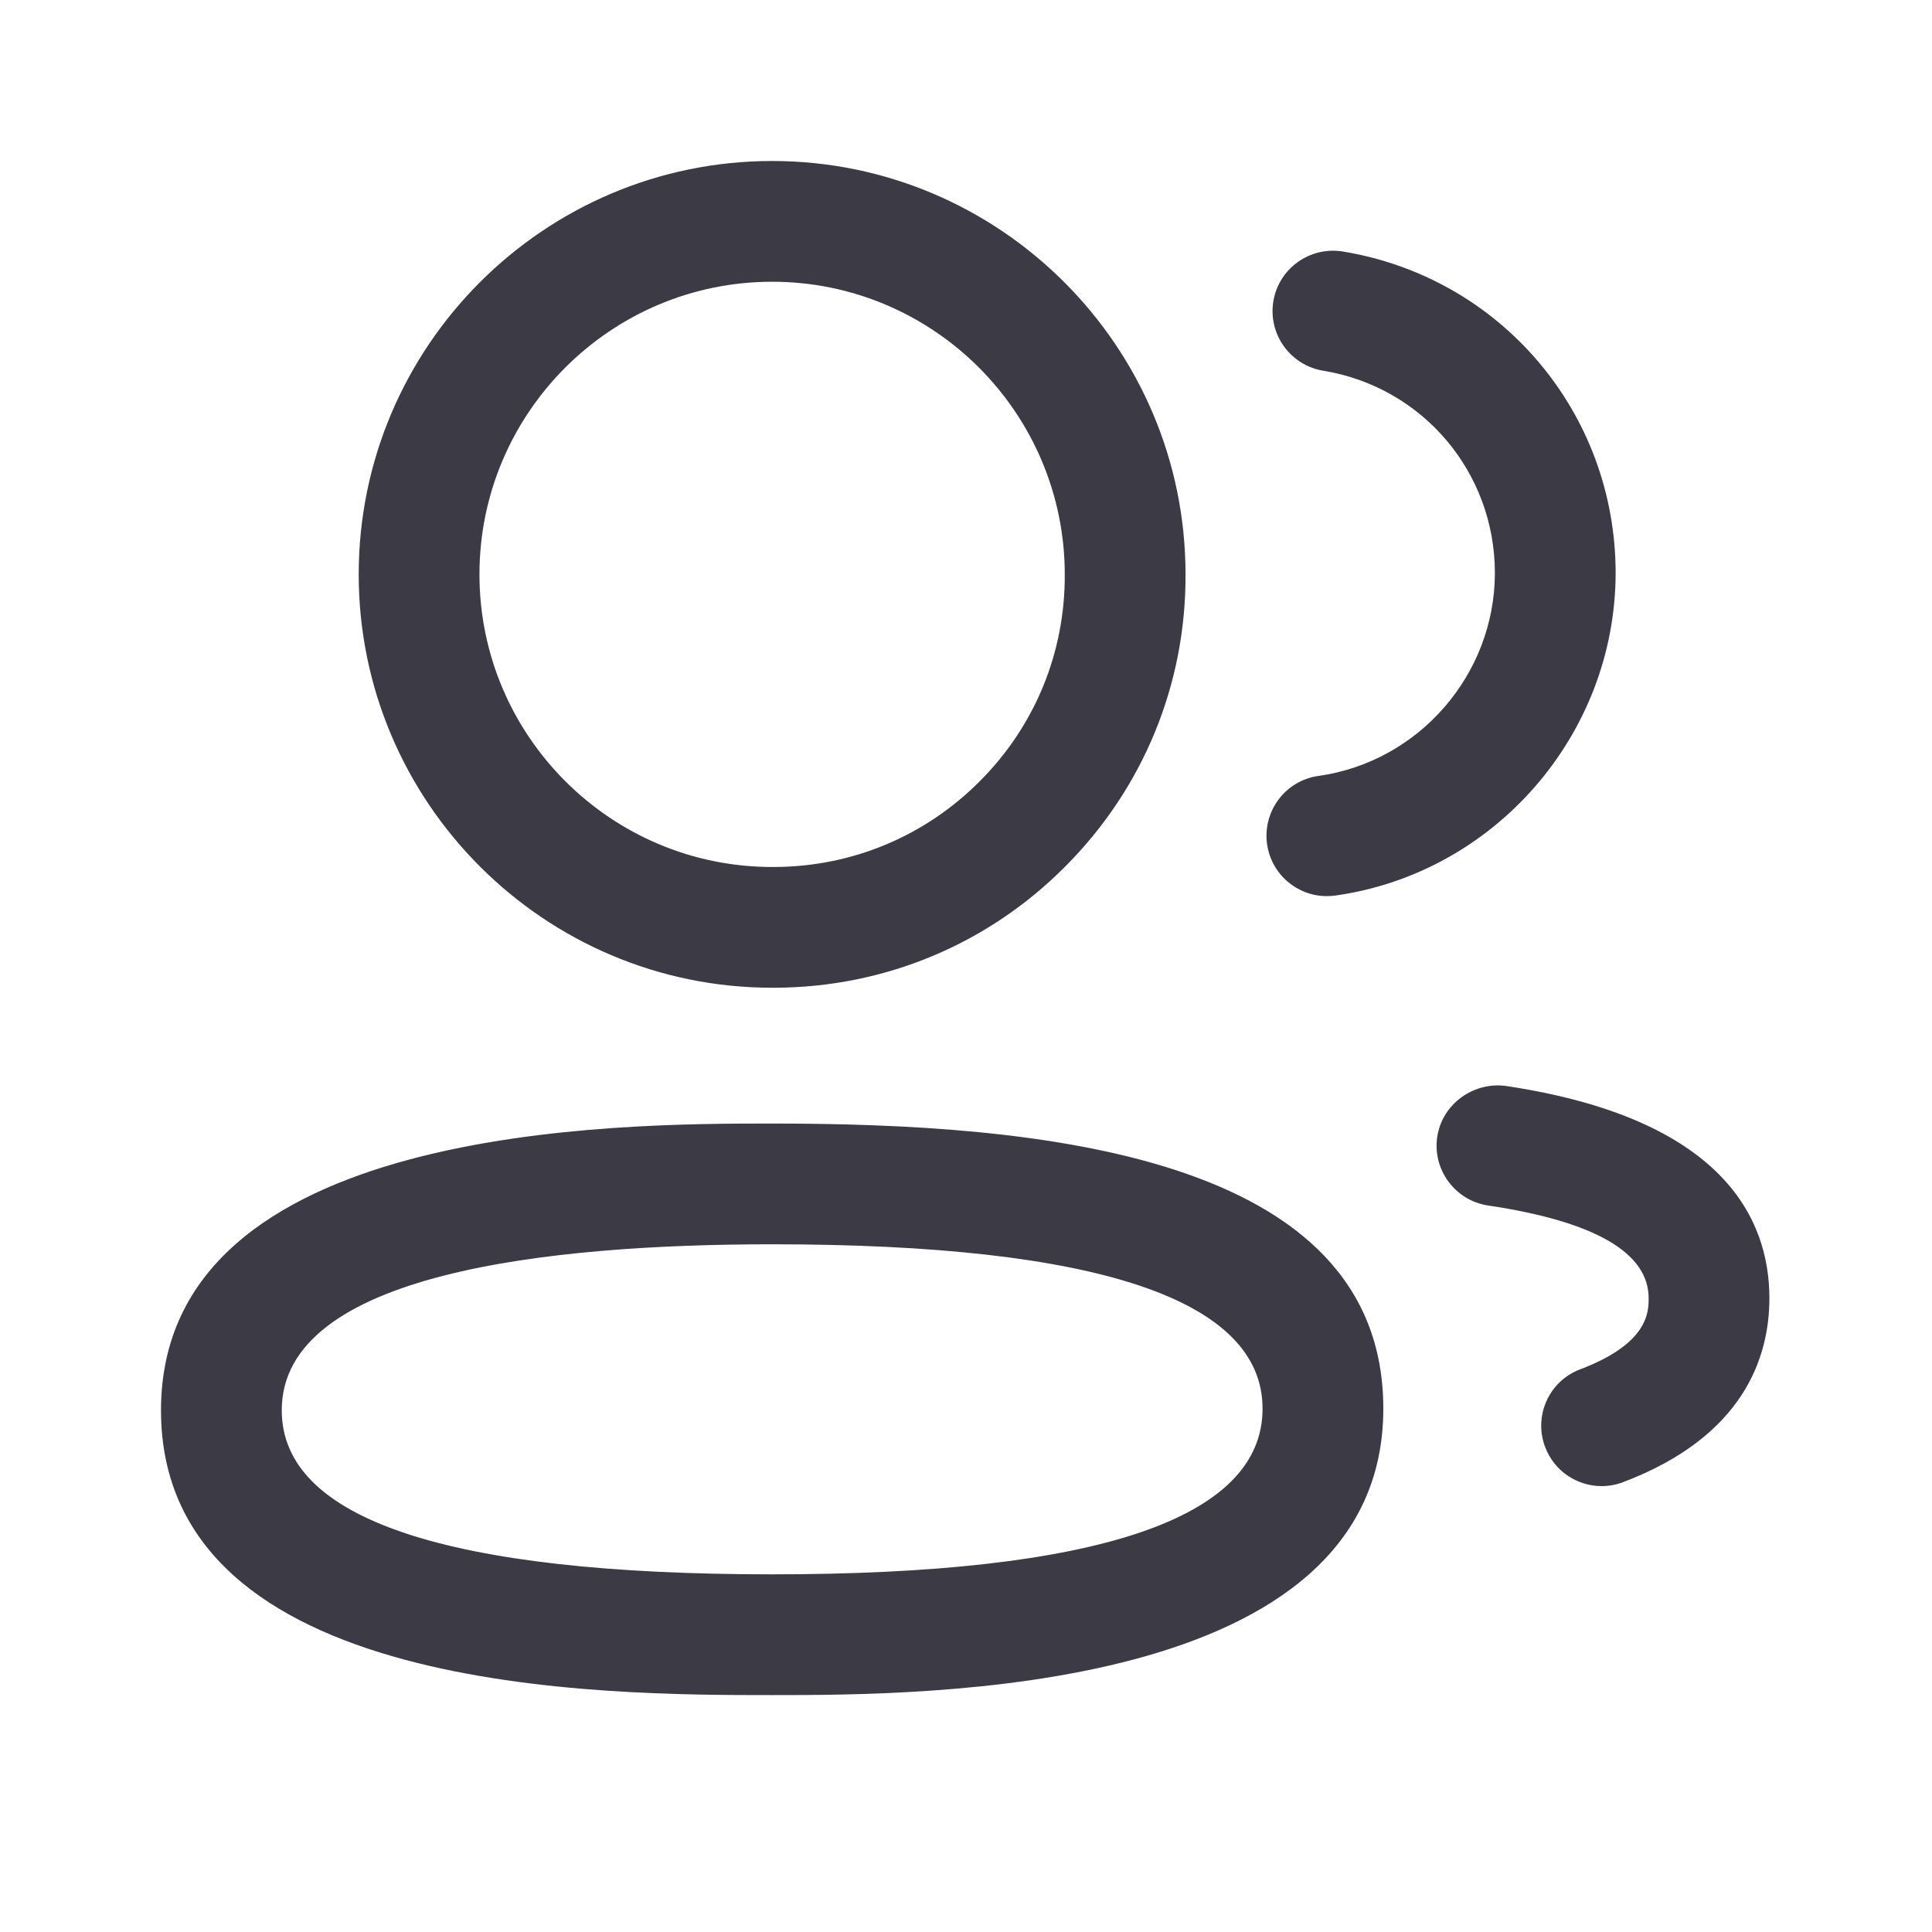 <svg width="24" height="24" viewBox="0 0 24 24" fill="none" xmlns="http://www.w3.org/2000/svg">
<path fill-rule="evenodd" clip-rule="evenodd" d="M5.956 7.135C5.956 5.131 7.587 3.5 9.592 3.5C11.596 3.5 13.227 5.131 13.227 7.138C13.231 8.104 12.858 9.015 12.176 9.7C11.495 10.387 10.587 10.766 9.623 10.77H9.592C7.587 10.77 5.956 9.139 5.956 7.135ZM4.456 7.135C4.456 9.966 6.76 12.27 9.592 12.27H9.626C10.993 12.265 12.278 11.728 13.24 10.757C14.204 9.787 14.733 8.499 14.727 7.135C14.727 4.304 12.423 2 9.592 2C6.76 2 4.456 4.304 4.456 7.135ZM3.5 17.519C3.5 15.814 6.813 15.457 9.592 15.457C13.634 15.457 15.684 16.144 15.684 17.499C15.684 18.864 13.634 19.557 9.592 19.557C5.55 19.557 3.5 18.871 3.5 17.519ZM2 17.519C2 21.057 7.516 21.057 9.592 21.057C11.47 21.057 17.184 21.057 17.184 17.499C17.184 14.324 12.851 13.957 9.592 13.957C7.714 13.957 2 13.957 2 17.519ZM16.482 11.132C16.114 11.132 15.793 10.861 15.74 10.486C15.683 10.076 15.968 9.696 16.378 9.639C17.626 9.464 18.568 8.381 18.57 7.119C18.57 5.865 17.672 4.807 16.437 4.605C16.028 4.537 15.751 4.152 15.818 3.743C15.885 3.334 16.272 3.059 16.679 3.124C18.644 3.446 20.07 5.127 20.07 7.12C20.066 9.125 18.569 10.847 16.587 11.125C16.552 11.13 16.517 11.132 16.482 11.132ZM19.195 17.977C19.308 18.276 19.593 18.461 19.895 18.461C19.985 18.461 20.075 18.445 20.162 18.412C21.665 17.843 21.98 16.856 21.98 16.127C21.98 15.148 21.413 13.895 18.706 13.49C18.305 13.437 17.916 13.712 17.854 14.122C17.793 14.531 18.076 14.913 18.485 14.975C19.808 15.172 20.48 15.56 20.48 16.127C20.48 16.295 20.48 16.688 19.63 17.01C19.242 17.156 19.047 17.59 19.195 17.977Z" fill="#3B3A45"/>
</svg>
